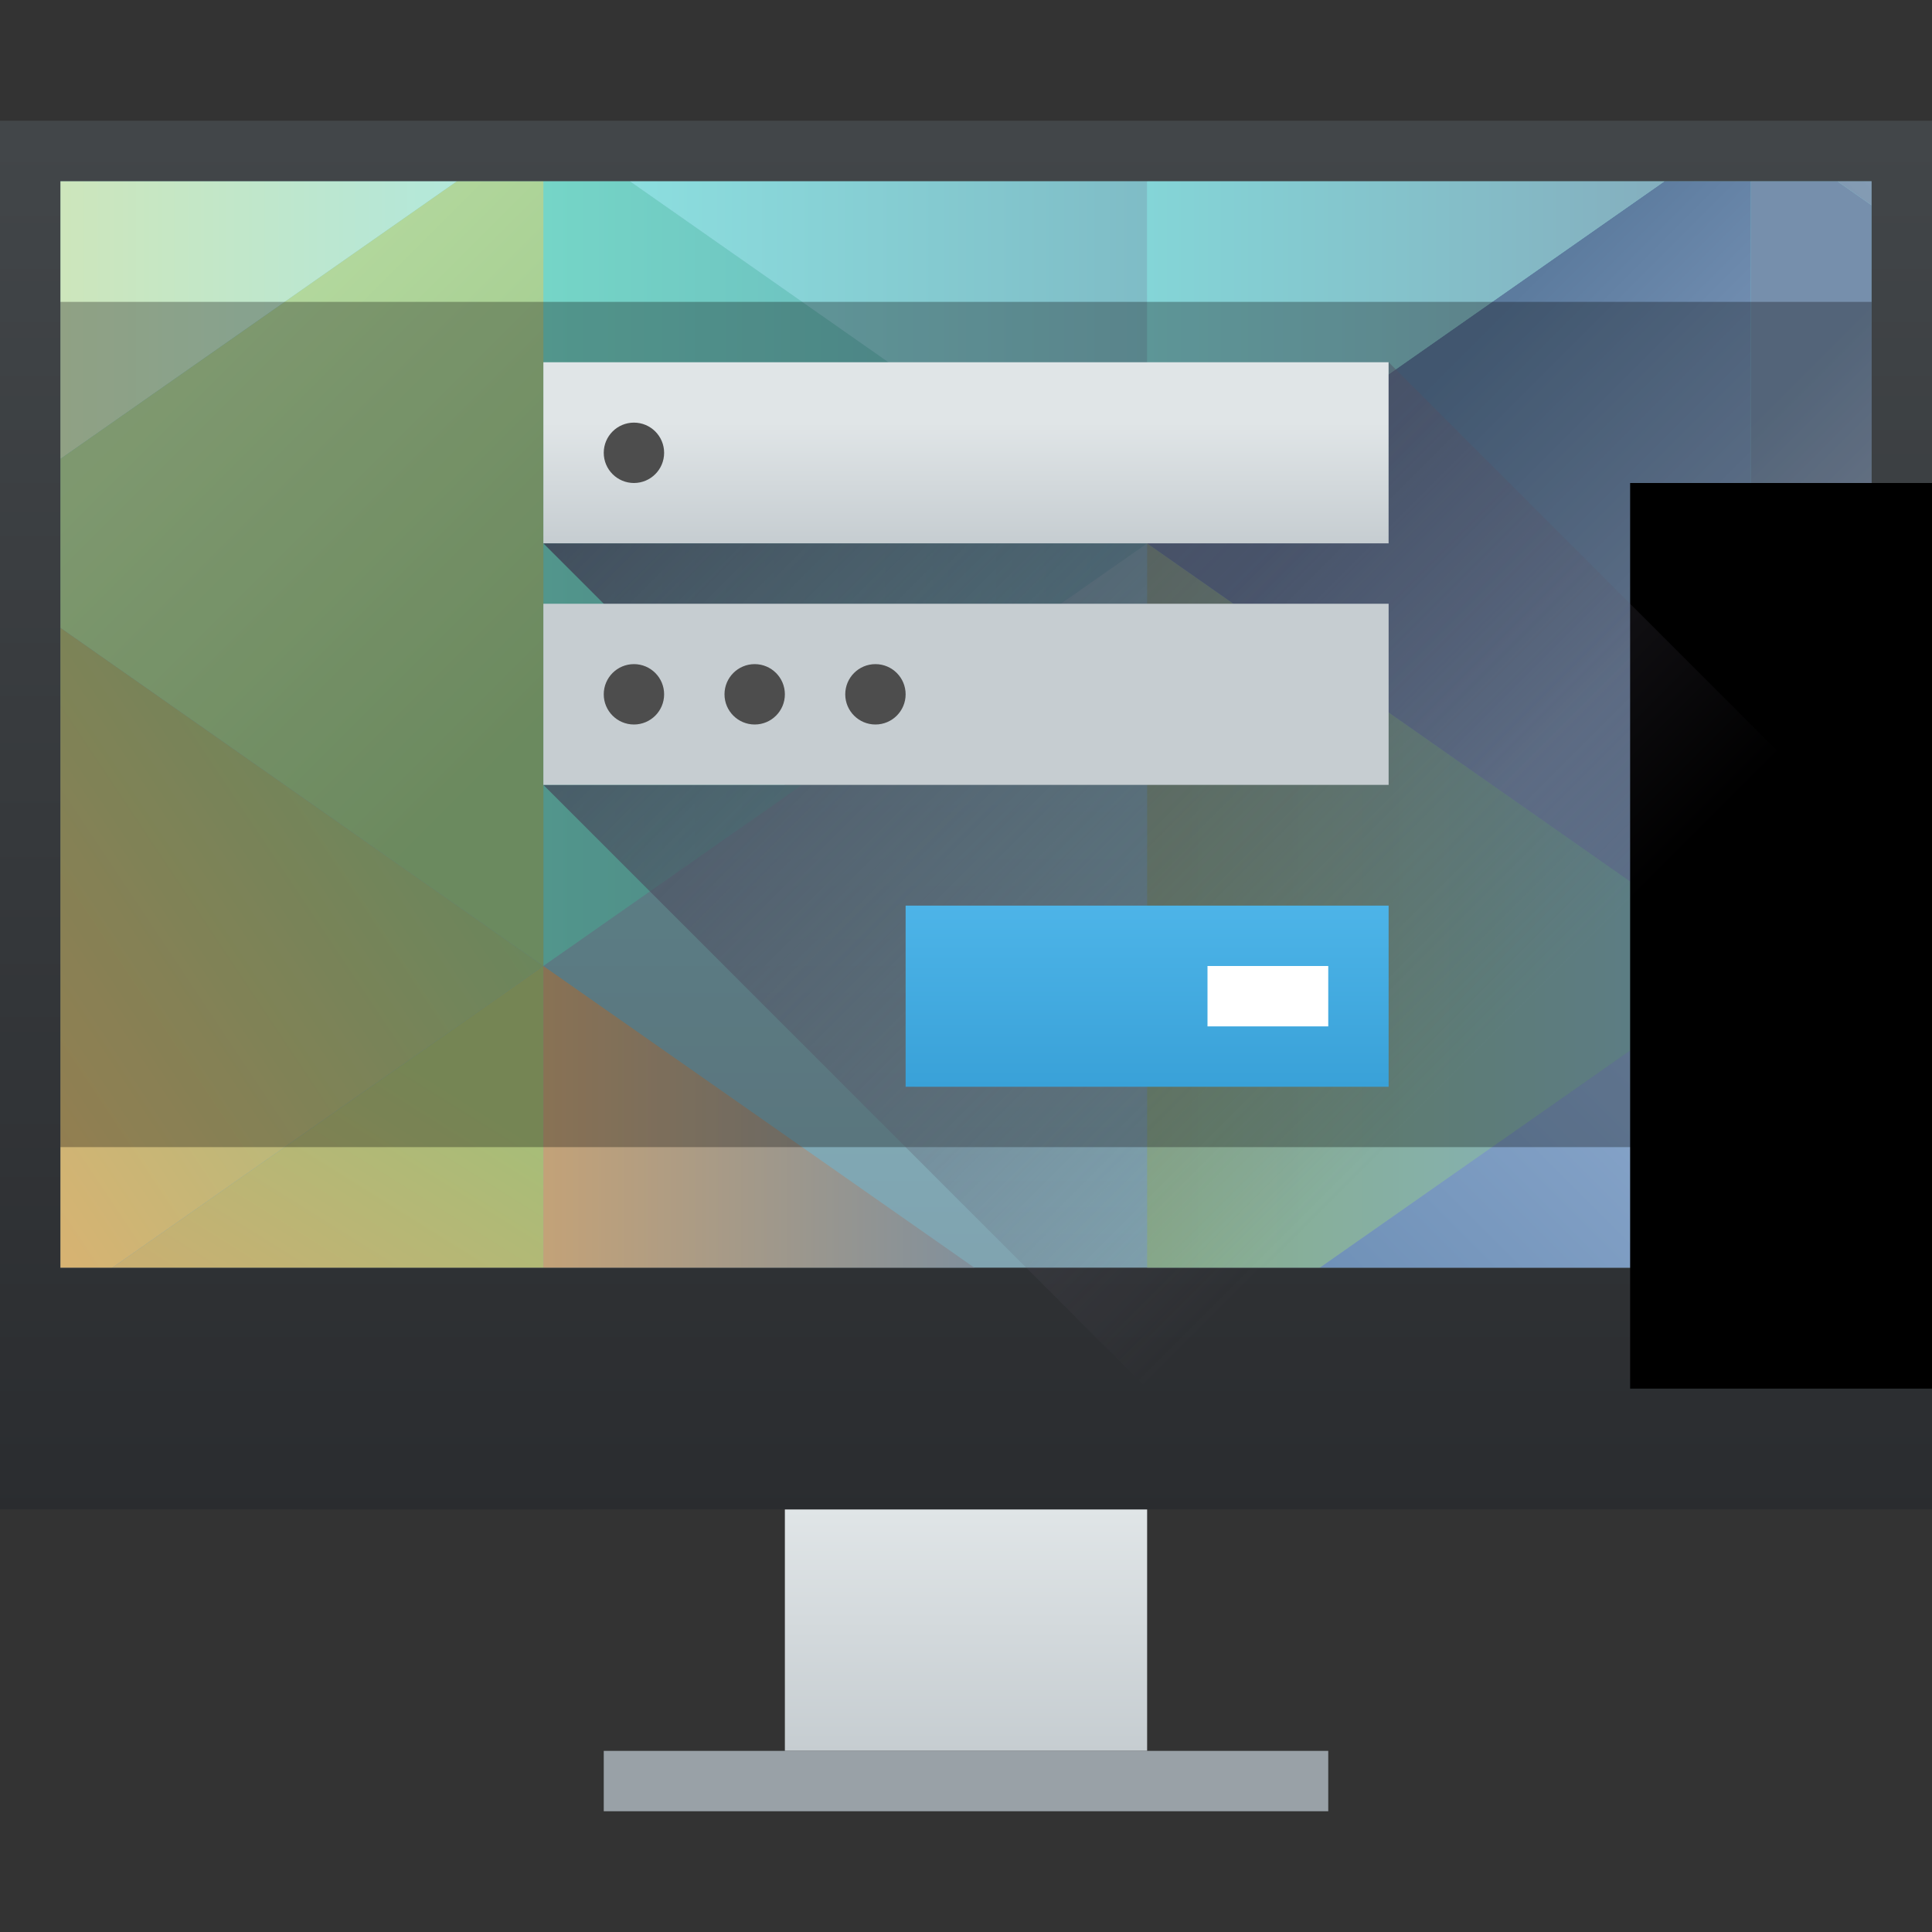 <?xml version="1.0" encoding="UTF-8" standalone="no"?>
<!-- Created with Inkscape (http://www.inkscape.org/) -->

<svg
   xmlns:dc="http://purl.org/dc/elements/1.1/"
   xmlns:cc="http://creativecommons.org/ns#"
   xmlns:rdf="http://www.w3.org/1999/02/22-rdf-syntax-ns#"
   xmlns:svg="http://www.w3.org/2000/svg"
   xmlns="http://www.w3.org/2000/svg"
   xmlns:xlink="http://www.w3.org/1999/xlink"
   xmlns:sodipodi="http://sodipodi.sourceforge.net/DTD/sodipodi-0.dtd"
   xmlns:inkscape="http://www.inkscape.org/namespaces/inkscape"
   width="32"
   height="32"
   id="svg5453"
   version="1.1"
   inkscape:version="0.91+devel r"
   sodipodi:docname="preferences-system-login.svg">
  <rect width="100%" height="100%" fill="#333333" stroke="none"/>
  <defs
     id="defs5455">
    <linearGradient
       inkscape:collect="always"
       xlink:href="#linearGradient4303"
       id="linearGradient4346"
       x1="400.571"
       y1="542.798"
       x2="400.571"
       y2="538.798"
       gradientUnits="userSpaceOnUse"
       gradientTransform="translate(-7e-5,2)" />
    <linearGradient
       id="linearGradient4303"
       inkscape:collect="always">
      <stop
         id="stop4305"
         offset="0"
         style="stop-color:#c6cdd1;stop-opacity:1" />
      <stop
         id="stop4307"
         offset="1"
         style="stop-color:#e0e5e7;stop-opacity:1" />
    </linearGradient>
    <linearGradient
       inkscape:collect="always"
       xlink:href="#linearGradient4293"
       id="linearGradient4173"
       x1="393.571"
       y1="519.798"
       x2="410.571"
       y2="536.798"
       gradientUnits="userSpaceOnUse" />
    <linearGradient
       inkscape:collect="always"
       id="linearGradient4293">
      <stop
         style="stop-color:#000000;stop-opacity:1;"
         offset="0"
         id="stop4295" />
      <stop
         style="stop-color:#000000;stop-opacity:0;"
         offset="1"
         id="stop4297" />
    </linearGradient>
    <linearGradient
       inkscape:collect="always"
       xlink:href="#linearGradient4159"
       id="linearGradient4338"
       x1="401.571"
       y1="538.798"
       x2="401.571"
       y2="519.798"
       gradientUnits="userSpaceOnUse"
       gradientTransform="matrix(1,0,0,1.211,-3,-111.432)" />
    <linearGradient
       inkscape:collect="always"
       id="linearGradient4159">
      <stop
         style="stop-color:#2a2c2f;stop-opacity:1"
         offset="0"
         id="stop4161" />
      <stop
         style="stop-color:#424649;stop-opacity:1"
         offset="1"
         id="stop4163" />
    </linearGradient>
    <linearGradient
       inkscape:collect="always"
       xlink:href="#linearGradient4303"
       id="linearGradient4270"
       x1="401.571"
       y1="524.798"
       x2="401.571"
       y2="522.798"
       gradientUnits="userSpaceOnUse"
       gradientTransform="matrix(1,0,0,-1,0,-4.64e-5)" />
    <linearGradient
       inkscape:collect="always"
       xlink:href="#linearGradient4303"
       id="linearGradient4274"
       gradientUnits="userSpaceOnUse"
       gradientTransform="matrix(1,0,0,-1,0,-4.839e-5)"
       x1="401.571"
       y1="524.798"
       x2="401.571"
       y2="522.798" />
    <linearGradient
       inkscape:collect="always"
       id="linearGradient4172">
      <stop
         style="stop-color:#39a1d8;stop-opacity:1"
         offset="0"
         id="stop4174" />
      <stop
         style="stop-color:#4db4e8;stop-opacity:1"
         offset="1"
         id="stop4176" />
    </linearGradient>
    <linearGradient
       inkscape:collect="always"
       xlink:href="#linearGradient4172"
       id="linearGradient4327"
       x1="403.571"
       y1="533.798"
       x2="403.571"
       y2="530.798"
       gradientUnits="userSpaceOnUse" />
    <linearGradient
       inkscape:collect="always"
       xlink:href="#linearGradient4410"
       id="linearGradient4373"
       x1="9"
       y1="5"
       x2="23"
       y2="19"
       gradientUnits="userSpaceOnUse" />
    <linearGradient
       id="linearGradient4410"
       inkscape:collect="always">
      <stop
         id="stop4412"
         offset="0"
         style="stop-color:#383e51;stop-opacity:1" />
      <stop
         id="stop4414"
         offset="1"
         style="stop-color:#655c6f;stop-opacity:0" />
    </linearGradient>
    <clipPath
       clipPathUnits="userSpaceOnUse"
       id="clipPath5300">
      <rect
         style="opacity:1;fill:#c83737;fill-opacity:0.689;stroke:none;stroke-opacity:1"
         id="rect5302"
         width="58"
         height="34.8"
         x="387.571"
         y="490.665" />
    </clipPath>
    <linearGradient
       inkscape:collect="always"
       xlink:href="#linearGradient4591"
       id="linearGradient4971"
       x1="400.571"
       y1="545.798"
       x2="400.571"
       y2="517.798"
       gradientUnits="userSpaceOnUse"
       gradientTransform="translate(-384.571,-515.798)" />
    <linearGradient
       inkscape:collect="always"
       id="linearGradient4591">
      <stop
         style="stop-color:#7e8f9e;stop-opacity:1"
         offset="0"
         id="stop4593" />
      <stop
         style="stop-color:#84ced5;stop-opacity:1"
         offset="1"
         id="stop4595" />
    </linearGradient>
    <linearGradient
       inkscape:collect="always"
       xlink:href="#linearGradient4834-8"
       id="linearGradient5082"
       x1="403.571"
       y1="531.798"
       x2="413.571"
       y2="531.798"
       gradientUnits="userSpaceOnUse"
       gradientTransform="translate(-384.571,-515.798)" />
    <linearGradient
       inkscape:collect="always"
       id="linearGradient4834-8">
      <stop
         style="stop-color:#89ad8b;stop-opacity:1"
         offset="0"
         id="stop4836" />
      <stop
         style="stop-color:#82b3c7;stop-opacity:1"
         offset="1"
         id="stop4838-3" />
    </linearGradient>
    <linearGradient
       inkscape:collect="always"
       xlink:href="#linearGradient4754"
       id="linearGradient5108"
       x1="29"
       y1="7"
       x2="32"
       y2="10"
       gradientUnits="userSpaceOnUse" />
    <linearGradient
       inkscape:collect="always"
       id="linearGradient4754">
      <stop
         style="stop-color:#768fac;stop-opacity:1"
         offset="0"
         id="stop4756" />
      <stop
         style="stop-color:#9fabc4;stop-opacity:1"
         offset="1"
         id="stop4758" />
    </linearGradient>
    <linearGradient
       inkscape:collect="always"
       xlink:href="#linearGradient4762"
       id="linearGradient5106"
       x1="30"
       y1="4"
       x2="32"
       y2="2"
       gradientUnits="userSpaceOnUse" />
    <linearGradient
       inkscape:collect="always"
       id="linearGradient4762">
      <stop
         style="stop-color:#7d95ae;stop-opacity:1"
         offset="0"
         id="stop4764" />
      <stop
         style="stop-color:#8ba3ba;stop-opacity:1"
         offset="1"
         id="stop4766" />
    </linearGradient>
    <linearGradient
       inkscape:collect="always"
       xlink:href="#linearGradient4770"
       id="linearGradient5090"
       x1="409.571"
       y1="520.798"
       x2="413.571"
       y2="524.798"
       gradientUnits="userSpaceOnUse"
       gradientTransform="translate(-384.571,-515.798)" />
    <linearGradient
       inkscape:collect="always"
       id="linearGradient4770">
      <stop
         style="stop-color:#5c7b9e;stop-opacity:1"
         offset="0"
         id="stop4772" />
      <stop
         style="stop-color:#839dc0;stop-opacity:1"
         offset="1"
         id="stop4774" />
    </linearGradient>
    <linearGradient
       inkscape:collect="always"
       xlink:href="#linearGradient4810-4"
       id="linearGradient5039"
       x1="19"
       y1="5"
       x2="9"
       y2="5"
       gradientUnits="userSpaceOnUse" />
    <linearGradient
       inkscape:collect="always"
       id="linearGradient4810-4">
      <stop
         style="stop-color:#7fbcc6;stop-opacity:1"
         offset="0"
         id="stop4812" />
      <stop
         style="stop-color:#8ee4e3;stop-opacity:1"
         offset="1"
         id="stop4814" />
    </linearGradient>
    <linearGradient
       inkscape:collect="always"
       xlink:href="#linearGradient4802-1"
       id="linearGradient5041"
       x1="393.571"
       y1="522.798"
       x2="403.571"
       y2="522.798"
       gradientUnits="userSpaceOnUse"
       gradientTransform="translate(-384.571,-515.798)" />
    <linearGradient
       inkscape:collect="always"
       id="linearGradient4802-1">
      <stop
         style="stop-color:#75d5c7;stop-opacity:1"
         offset="0"
         id="stop4804" />
      <stop
         style="stop-color:#66afb9;stop-opacity:1"
         offset="1"
         id="stop4806-3" />
    </linearGradient>
    <linearGradient
       inkscape:collect="always"
       xlink:href="#linearGradient4794"
       id="linearGradient4979"
       x1="1.1650391e-05"
       y1="4"
       x2="9"
       y2="4"
       gradientUnits="userSpaceOnUse" />
    <linearGradient
       inkscape:collect="always"
       id="linearGradient4794">
      <stop
         style="stop-color:#d1e6b7;stop-opacity:1"
         offset="0"
         id="stop4796" />
      <stop
         style="stop-color:#ade8e1;stop-opacity:1"
         offset="1"
         id="stop4798-2" />
    </linearGradient>
    <linearGradient
       inkscape:collect="always"
       xlink:href="#linearGradient4786"
       id="linearGradient5007"
       x1="9"
       y1="12"
       x2="3"
       y2="6"
       gradientUnits="userSpaceOnUse" />
    <linearGradient
       inkscape:collect="always"
       id="linearGradient4786">
      <stop
         style="stop-color:#99c487;stop-opacity:1"
         offset="0"
         id="stop4788" />
      <stop
         style="stop-color:#b4d99e;stop-opacity:1"
         offset="1"
         id="stop4790" />
    </linearGradient>
    <linearGradient
       inkscape:collect="always"
       xlink:href="#linearGradient4778"
       id="linearGradient5015"
       x1="0"
       y1="22"
       x2="9"
       y2="16"
       gradientUnits="userSpaceOnUse" />
    <linearGradient
       inkscape:collect="always"
       id="linearGradient4778">
      <stop
         style="stop-color:#e1b16f;stop-opacity:1"
         offset="0"
         id="stop4780" />
      <stop
         style="stop-color:#99bf83;stop-opacity:1"
         offset="1"
         id="stop4782" />
    </linearGradient>
    <linearGradient
       inkscape:collect="always"
       xlink:href="#linearGradient4675"
       id="linearGradient5023"
       x1="4"
       y1="27"
       x2="9"
       y2="19"
       gradientUnits="userSpaceOnUse" />
    <linearGradient
       inkscape:collect="always"
       id="linearGradient4675">
      <stop
         style="stop-color:#e4a56d;stop-opacity:1"
         offset="0"
         id="stop4677" />
      <stop
         style="stop-color:#a7bd78;stop-opacity:1"
         offset="1"
         id="stop4679" />
    </linearGradient>
    <linearGradient
       inkscape:collect="always"
       xlink:href="#linearGradient4683"
       id="linearGradient5058"
       x1="393.571"
       y1="538.798"
       x2="403.571"
       y2="538.798"
       gradientUnits="userSpaceOnUse"
       gradientTransform="translate(-384.571,-515.798)" />
    <linearGradient
       inkscape:collect="always"
       id="linearGradient4683">
      <stop
         style="stop-color:#c3a278;stop-opacity:1"
         offset="0"
         id="stop4685" />
      <stop
         style="stop-color:#6688aa;stop-opacity:1"
         offset="1"
         id="stop4687" />
    </linearGradient>
    <linearGradient
       inkscape:collect="always"
       xlink:href="#linearGradient4722"
       id="linearGradient5124"
       x1="406.571"
       y1="540.798"
       x2="413.571"
       y2="533.798"
       gradientUnits="userSpaceOnUse"
       gradientTransform="translate(-384.571,-515.798)" />
    <linearGradient
       inkscape:collect="always"
       id="linearGradient4722">
      <stop
         style="stop-color:#6588af;stop-opacity:1"
         offset="0"
         id="stop4724" />
      <stop
         style="stop-color:#8ba8cd;stop-opacity:1"
         offset="1"
         id="stop4726" />
    </linearGradient>
    <linearGradient
       inkscape:collect="always"
       xlink:href="#linearGradient4730-0"
       id="linearGradient5132"
       x1="29"
       y1="23"
       x2="32"
       y2="23"
       gradientUnits="userSpaceOnUse" />
    <linearGradient
       inkscape:collect="always"
       id="linearGradient4730-0">
      <stop
         style="stop-color:#7ea0c5;stop-opacity:1"
         offset="0"
         id="stop4732" />
      <stop
         style="stop-color:#a1b1cd;stop-opacity:1"
         offset="1"
         id="stop4734" />
    </linearGradient>
    <linearGradient
       inkscape:collect="always"
       xlink:href="#linearGradient4746"
       id="linearGradient5116"
       x1="29"
       y1="18"
       x2="32"
       y2="15"
       gradientUnits="userSpaceOnUse" />
    <linearGradient
       inkscape:collect="always"
       id="linearGradient4746">
      <stop
         style="stop-color:#91a2c6;stop-opacity:1"
         offset="0"
         id="stop4748" />
      <stop
         style="stop-color:#b9b2c5;stop-opacity:1"
         offset="1"
         id="stop4750" />
    </linearGradient>
    <linearGradient
       inkscape:collect="always"
       xlink:href="#linearGradient4818"
       id="linearGradient5098"
       x1="19"
       y1="4"
       x2="29"
       y2="4"
       gradientUnits="userSpaceOnUse" />
    <linearGradient
       inkscape:collect="always"
       id="linearGradient4818">
      <stop
         style="stop-color:#84d5d7;stop-opacity:1"
         offset="0"
         id="stop4820" />
      <stop
         style="stop-color:#84a8ba;stop-opacity:1"
         offset="1"
         id="stop4822-2" />
    </linearGradient>
  </defs>
  <sodipodi:namedview
     id="base"
     pagecolor="#ffffff"
     bordercolor="#666666"
     borderopacity="1.0"
     inkscape:pageopacity="0"
     inkscape:pageshadow="2"
     inkscape:zoom="15.8125"
     inkscape:cx="16"
     inkscape:cy="16"
     inkscape:document-units="px"
     inkscape:current-layer="layer1"
     showgrid="true"
     fit-margin-top="0"
     fit-margin-left="0"
     fit-margin-right="0"
     fit-margin-bottom="0"
     inkscape:window-width="1366"
     inkscape:window-height="670"
     inkscape:window-x="-4"
     inkscape:window-y="29"
     inkscape:window-maximized="1"
     inkscape:showpageshadow="false"
     borderlayer="true"
     showguides="true">
    <inkscape:grid
       type="xygrid"
       id="grid4063" />
    <sodipodi:guide
       position="4.2167969e-05,32"
       orientation="32,0"
       id="guide4625" />
    <sodipodi:guide
       position="4.2167969e-05,2.6367188e-05"
       orientation="0,32"
       id="guide4627" />
    <sodipodi:guide
       position="32,2.6367188e-05"
       orientation="-32,0"
       id="guide4629" />
    <sodipodi:guide
       position="32,32"
       orientation="0,-32"
       id="guide4631" />
    <sodipodi:guide
       position="2,30"
       orientation="28,0"
       id="guide4633" />
    <sodipodi:guide
       position="2,2"
       orientation="0,28"
       id="guide4635" />
    <sodipodi:guide
       position="30,17"
       orientation="-28,0"
       id="guide4637" />
    <sodipodi:guide
       position="30,30"
       orientation="0,-28"
       id="guide4639" />
    <sodipodi:guide
       position="9,27"
       orientation="14,0"
       id="guide4279" />
    <sodipodi:guide
       position="9,13"
       orientation="0,14"
       id="guide4281" />
    <sodipodi:guide
       position="23,13"
       orientation="-14,0"
       id="guide4283" />
    <sodipodi:guide
       position="23,27"
       orientation="0,-14"
       id="guide4285" />
  </sodipodi:namedview>
  <g
     inkscape:label="Capa 1"
     inkscape:groupmode="layer"
     id="layer1"
     transform="translate(-384.571,-515.798)">
    <g
       id="g4518">
      <path
         inkscape:connector-curvature="0"
         id="rect4963"
         transform="translate(384.571,515.798)"
         d="M 1,3 1,21 31,21 31,3 1,3 Z"
         style="fill:url(#linearGradient4971);fill-opacity:1;stroke:none" />
      <path
         inkscape:connector-curvature="0"
         id="path4829"
         transform="translate(384.571,515.798)"
         d="m 19,9 0,12 2.857,0 L 29,16 19,9 Z"
         style="fill:url(#linearGradient5082);fill-opacity:1;fill-rule:evenodd;stroke:none;stroke-width:1px;stroke-linecap:butt;stroke-linejoin:miter;stroke-opacity:1" />
      <path
         inkscape:connector-curvature="0"
         id="path4905"
         transform="translate(384.571,515.798)"
         d="M 29,3 29,16 31,14.6 31,3.4 30.43,3 29,3 Z"
         style="fill:url(#linearGradient5108);fill-opacity:1;fill-rule:evenodd;stroke:none;stroke-width:1px;stroke-linecap:butt;stroke-linejoin:miter;stroke-opacity:1" />
      <path
         inkscape:connector-curvature="0"
         id="path4907"
         transform="translate(384.571,515.798)"
         d="M 30.43,3 31,3.4 31,3 30.43,3 Z"
         style="fill:url(#linearGradient5106);fill-opacity:1;fill-rule:evenodd;stroke:none;stroke-width:1px;stroke-linecap:butt;stroke-linejoin:miter;stroke-opacity:1" />
      <path
         inkscape:connector-curvature="0"
         id="path4833"
         transform="translate(384.571,515.798)"
         d="M 27.572,3 19,9 29,16 29,3 27.572,3 Z"
         style="fill:url(#linearGradient5090);fill-opacity:1;fill-rule:evenodd;stroke:none;stroke-width:1px;stroke-linecap:butt;stroke-linejoin:miter;stroke-opacity:1" />
      <path
         inkscape:connector-curvature="0"
         id="path4843"
         transform="translate(384.571,515.798)"
         d="M 10.428,3 19,9 19,3 10.428,3 Z"
         style="fill:url(#linearGradient5039);fill-opacity:1;fill-rule:evenodd;stroke:none;stroke-width:1px;stroke-linecap:butt;stroke-linejoin:miter;stroke-opacity:1" />
      <path
         inkscape:connector-curvature="0"
         id="path4841"
         transform="translate(384.571,515.798)"
         d="M 9,3 9,16 19,9 10.428,3 9,3 Z"
         style="fill:url(#linearGradient5041);fill-opacity:1;fill-rule:evenodd;stroke:none;stroke-width:1px;stroke-linecap:butt;stroke-linejoin:miter;stroke-opacity:1" />
      <path
         inkscape:connector-curvature="0"
         id="path4863"
         transform="translate(384.571,515.798)"
         d="M 1,3 1,7.602 7.572,3 1,3 Z"
         style="fill:url(#linearGradient4979);fill-opacity:1;fill-rule:evenodd;stroke:none;stroke-width:1px;stroke-linecap:butt;stroke-linejoin:miter;stroke-opacity:1" />
      <path
         inkscape:connector-curvature="0"
         id="path4861"
         transform="translate(384.571,515.798)"
         d="M 7.572,3 1,7.602 1,10.398 9,16 9,3 7.572,3 Z"
         style="fill:url(#linearGradient5007);fill-opacity:1;fill-rule:evenodd;stroke:none;stroke-width:1px;stroke-linecap:butt;stroke-linejoin:miter;stroke-opacity:1" />
      <path
         inkscape:connector-curvature="0"
         id="path4857"
         transform="translate(384.571,515.798)"
         d="M 1,10.398 1,21 1.857,21 9,16 1,10.398 Z"
         style="fill:url(#linearGradient5015);fill-opacity:1;fill-rule:evenodd;stroke:none;stroke-width:1px;stroke-linecap:butt;stroke-linejoin:miter;stroke-opacity:1" />
      <path
         inkscape:connector-curvature="0"
         id="path4859"
         transform="translate(384.571,515.798)"
         d="M 9,16 1.857,21 9,21 9,16 Z"
         style="fill:url(#linearGradient5023);fill-opacity:1;fill-rule:evenodd;stroke:none;stroke-width:1px;stroke-linecap:butt;stroke-linejoin:miter;stroke-opacity:1" />
      <path
         inkscape:connector-curvature="0"
         id="path4839"
         transform="translate(384.571,515.798)"
         d="m 9,16 0,5 7.143,0 L 9,16 Z"
         style="fill:url(#linearGradient5058);fill-opacity:1;fill-rule:evenodd;stroke:none;stroke-width:1px;stroke-linecap:butt;stroke-linejoin:miter;stroke-opacity:1" />
      <path
         inkscape:connector-curvature="0"
         id="path4831"
         transform="translate(384.571,515.798)"
         d="M 29,16 21.857,21 29,21 29,16 Z"
         style="fill:url(#linearGradient5124);fill-opacity:1;fill-rule:evenodd;stroke:none;stroke-width:1px;stroke-linecap:butt;stroke-linejoin:miter;stroke-opacity:1" />
      <path
         inkscape:connector-curvature="0"
         id="path4903"
         transform="translate(384.571,515.798)"
         d="m 29,16 0,5 2,0 0,-3.6 L 29,16 Z"
         style="fill:url(#linearGradient5132);fill-opacity:1;fill-rule:evenodd;stroke:none;stroke-width:1px;stroke-linecap:butt;stroke-linejoin:miter;stroke-opacity:1" />
      <path
         inkscape:connector-curvature="0"
         id="path4891"
         transform="translate(384.571,515.798)"
         d="M 31,14.6 29,16 l 2,1.4 0,-2.801 z"
         style="fill:url(#linearGradient5116);fill-opacity:1;fill-rule:evenodd;stroke:none;stroke-width:1px;stroke-linecap:butt;stroke-linejoin:miter;stroke-opacity:1" />
      <path
         inkscape:connector-curvature="0"
         id="path4835"
         transform="translate(384.571,515.798)"
         d="M 19,3 19,9 27.572,3 19,3 Z"
         style="fill:url(#linearGradient5098);fill-opacity:1;fill-rule:evenodd;stroke:none;stroke-width:1px;stroke-linecap:butt;stroke-linejoin:miter;stroke-opacity:1" />
    </g>
    <rect
       style="opacity:1;fill:url(#linearGradient4346);fill-opacity:1;stroke:none"
       id="rect4321"
       width="6"
       height="4"
       x="397.571"
       y="540.798" />
    <rect
       style="opacity:1;fill:#99a1a7;fill-opacity:1;stroke:none"
       id="rect4323"
       width="12"
       height="1"
       x="394.571"
       y="544.798" />
    <path
       style="opacity:0.2;fill:url(#linearGradient4173);fill-opacity:1;fill-rule:evenodd;stroke:none"
       d="m 385.571,536.798 4,4 27,0 0,-21 -1,-1 0,18 z"
       id="path4165"
       inkscape:connector-curvature="0"
       sodipodi:nodetypes="ccccccc" />
    <path
       inkscape:connector-curvature="0"
       style="opacity:1;fill:url(#linearGradient4338);fill-opacity:1;stroke:none"
       d="m 384.571,517.798 0,23 32,0 0,-23 -32,0 z m 1,1 30,0 0,18 -30,0 0,-18 z"
       id="rect4319" />
    <flowRoot
       xml:space="preserve"
       id="flowRoot4170"
       style="font-style:normal;font-variant:normal;font-weight:normal;font-stretch:normal;font-size:10px;line-height:125%;font-family:sans-serif;-inkscape-font-specification:'sans-serif, Normal';text-align:start;letter-spacing:0px;word-spacing:0px;writing-mode:lr-tb;text-anchor:start;fill:#000000;fill-opacity:1;stroke:none"
       transform="translate(389.571,520.798)"><flowRegion
         id="flowRegion4172"><rect
           id="rect4174"
           width="27"
           height="15"
           x="22"
           y="3" /></flowRegion><flowPara
         id="flowPara4176">Plasm</flowPara></flowRoot>    <rect
       style="opacity:0.3;fill:#000000;fill-opacity:1;stroke:none;stroke-opacity:1"
       id="rect4276"
       width="30"
       height="14"
       x="385.571"
       y="520.798"
       ry="0" />
    <rect
       style="opacity:1;fill:url(#linearGradient4270);fill-opacity:1;stroke:none;stroke-opacity:1"
       id="rect4258"
       width="14"
       height="3"
       x="393.571"
       y="-524.798"
       transform="scale(1,-1)" />
    <path
       style="fill:url(#linearGradient4373);fill-opacity:1;fill-rule:evenodd;stroke:none;stroke-width:1px;stroke-linecap:butt;stroke-linejoin:miter;stroke-opacity:1"
       d="M 23 6 L 23 9 L 9 9 L 13 13 L 9 13 L 20 24 L 21 25 L 32 25 L 32 24 L 32 22 L 32 18 L 32 15 L 23 6 z "
       transform="translate(384.571,515.798)"
       id="path4361" />
    <rect
       transform="scale(1,-1)"
       y="-528.798"
       x="393.571"
       height="3"
       width="14"
       id="rect4272"
       style="opacity:1;fill:url(#linearGradient4274);fill-opacity:1;stroke:none;stroke-opacity:1" />
    <rect
       style="opacity:1;fill:url(#linearGradient4327);fill-opacity:1;stroke:none;stroke-opacity:1"
       id="rect4262"
       width="8"
       height="3"
       x="399.571"
       y="530.798"
       ry="2.6367188e-05" />
    <circle
       style="opacity:1;fill:#4d4d4d;fill-opacity:1;stroke:none;stroke-opacity:1"
       id="path4278"
       cx="395.071"
       cy="523.298"
       r="0.5" />
    <circle
       style="opacity:1;fill:#4d4d4d;fill-opacity:1;stroke:none;stroke-opacity:1"
       id="path4278-9"
       cx="395.071"
       cy="527.298"
       r="0.5" />
    <circle
       style="opacity:1;fill:#4d4d4d;fill-opacity:1;stroke:none;stroke-opacity:1"
       id="path4278-0"
       cx="397.071"
       cy="527.298"
       r="0.5" />
    <circle
       style="opacity:1;fill:#4d4d4d;fill-opacity:1;stroke:none;stroke-opacity:1"
       id="path4278-5"
       cx="399.071"
       cy="527.298"
       r="0.5" />
    <rect
       style="opacity:1;fill:#ffffff;fill-opacity:1;stroke:none;stroke-opacity:1"
       id="rect4355"
       width="2"
       height="1"
       x="404.571"
       y="531.798"
       ry="2.6367199e-05" />
    <path
       id="path4424"
       d="m 384.571,517.798 0,23 32,0 0,-23 -32,0 z m 1,1 30,0 0,18 -30,0 0,-18 z"
       style="opacity:1;fill:url(#linearGradient4338);fill-opacity:1;stroke:none"
       inkscape:connector-curvature="0" />
  </g>
</svg>
